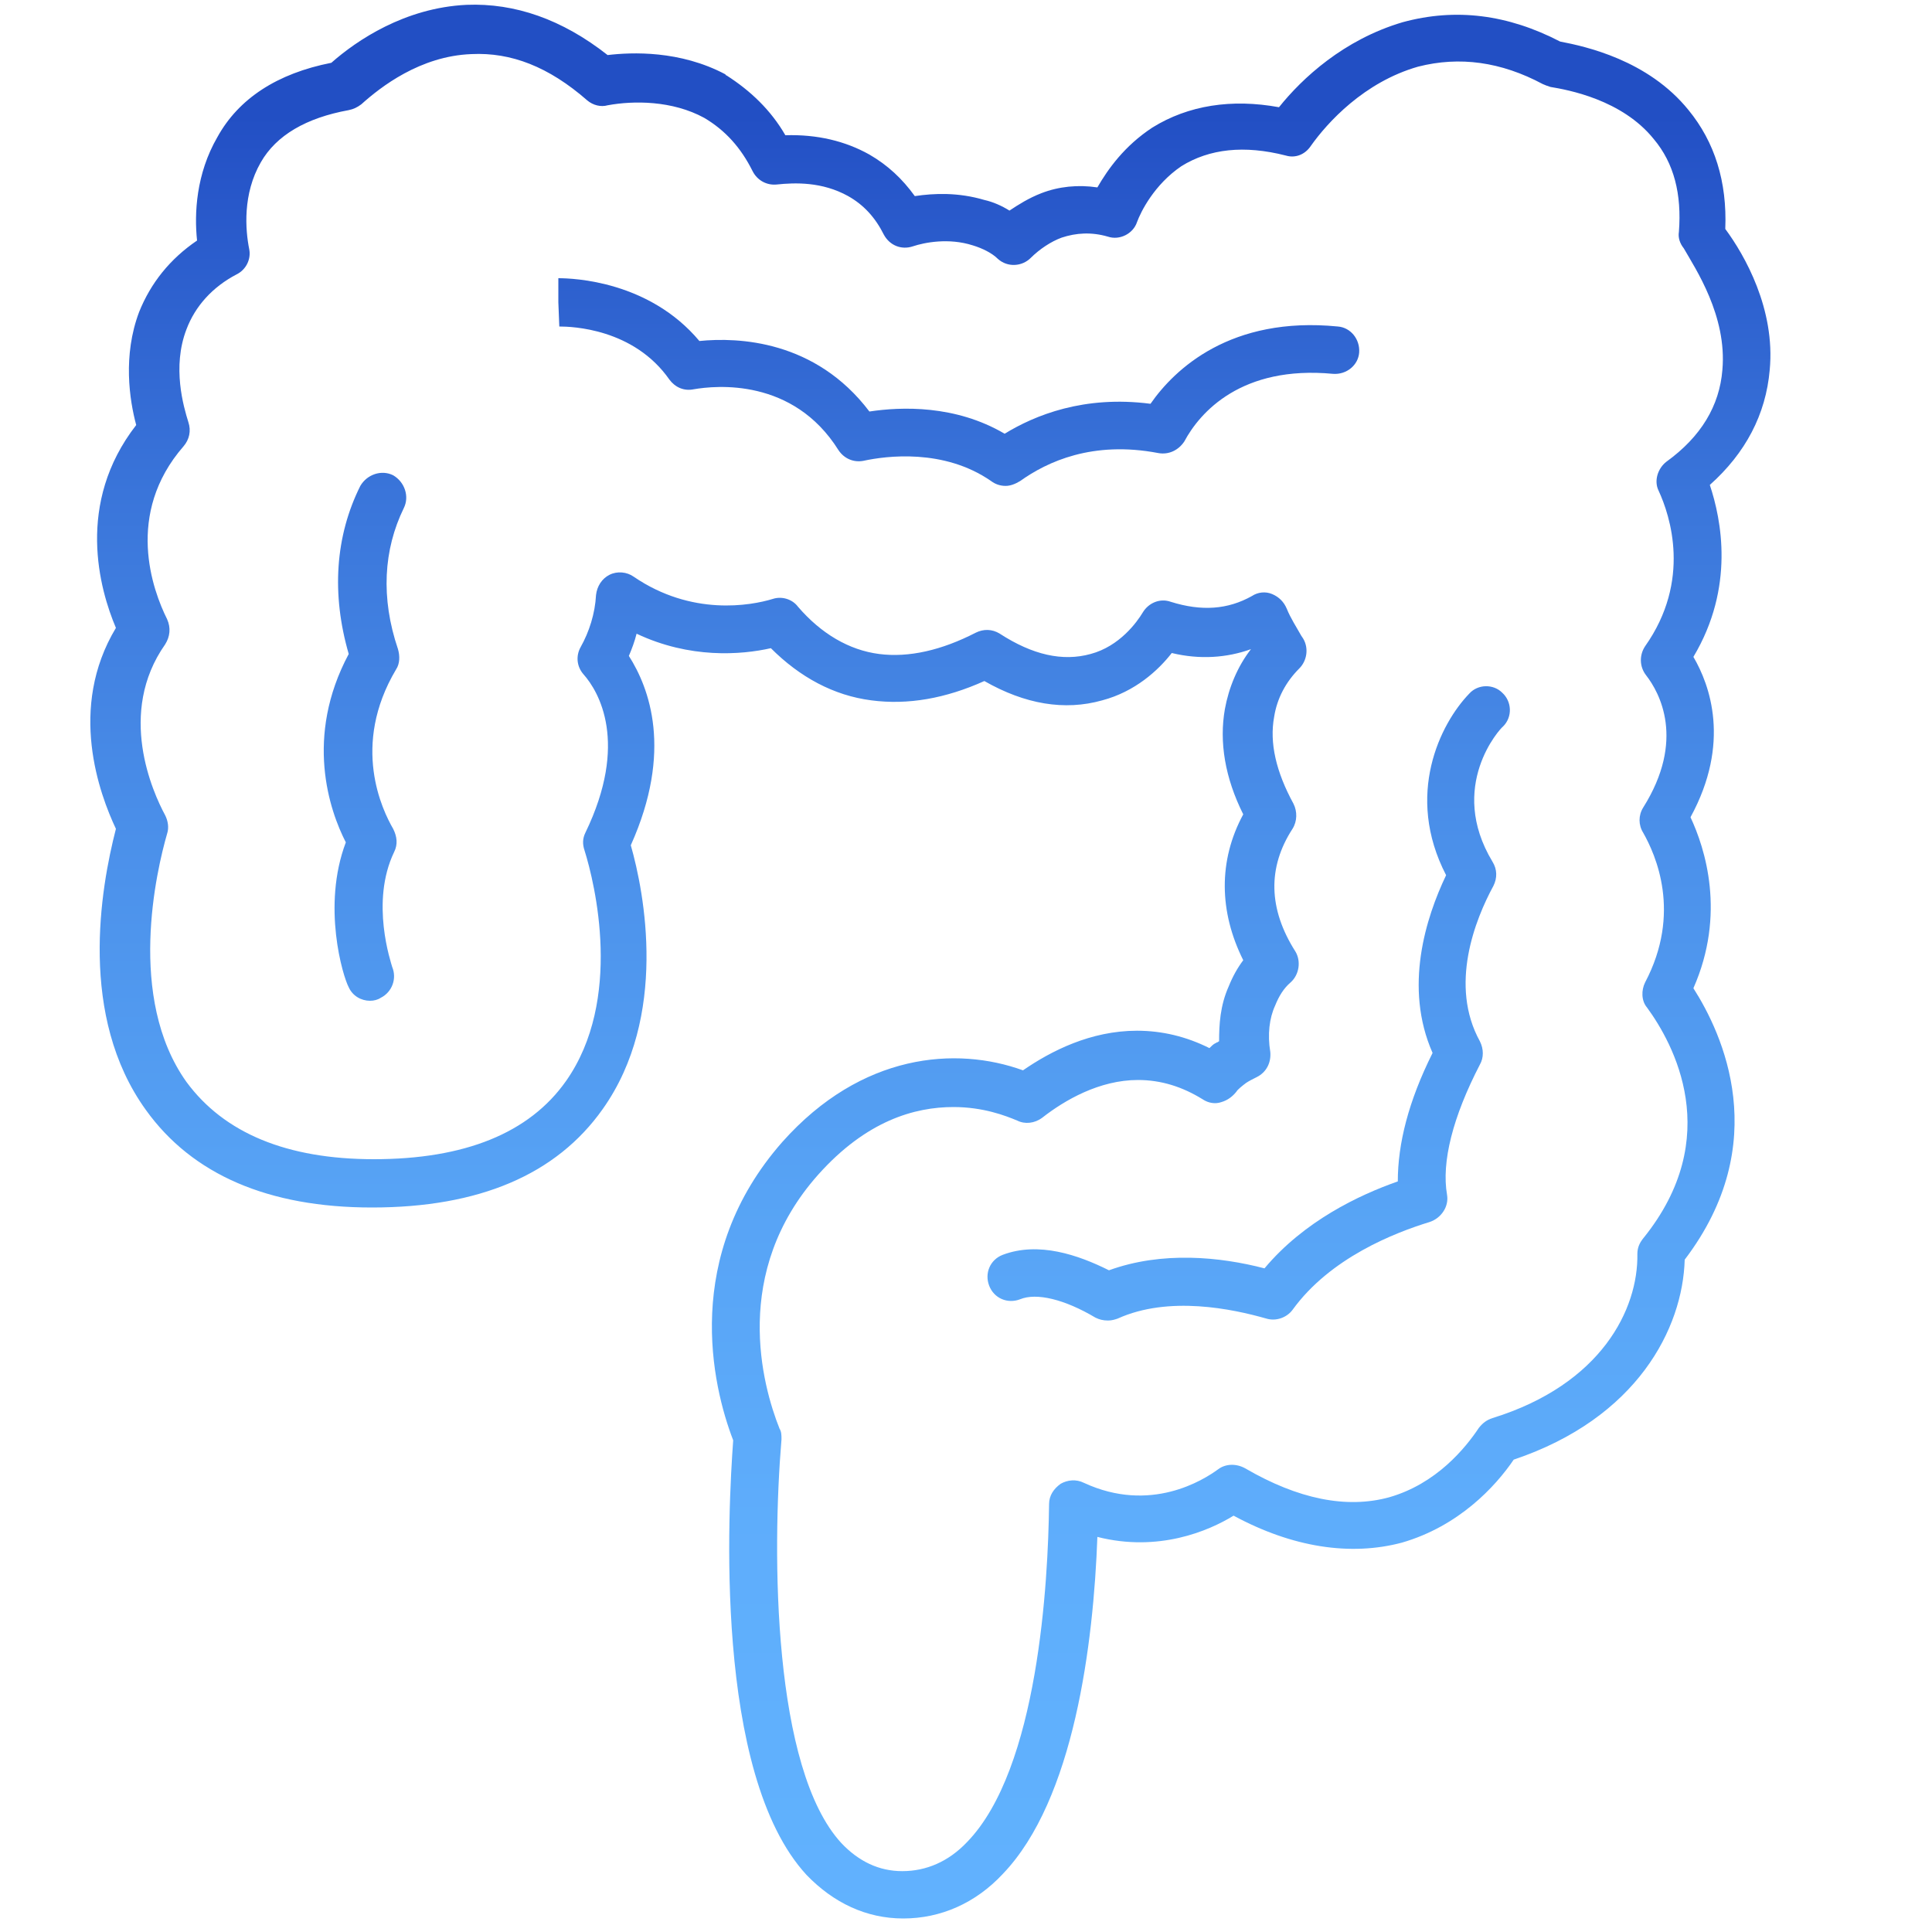 <?xml version="1.0" encoding="utf-8"?>
<!-- Generator: Adobe Illustrator 22.0.1, SVG Export Plug-In . SVG Version: 6.00 Build 0)  -->
<svg version="1.1" id="Layer_1" xmlns="http://www.w3.org/2000/svg" xmlns:xlink="http://www.w3.org/1999/xlink" x="0px" y="0px"
	 viewBox="0 0 200 200" style="enable-background:new 0 0 200 200;" xml:space="preserve">
<style type="text/css">
	.st0{fill:none;stroke:#000000;stroke-width:5;stroke-miterlimit:10;}
	.st1{fill:none;stroke:#000000;stroke-width:5;stroke-linecap:round;stroke-miterlimit:10;}
	.st2{fill:url(#SVGID_1_);}
	.st3{fill:url(#SVGID_2_);}
	.st4{fill:url(#SVGID_3_);}
	.st5{fill:url(#SVGID_4_);}
	.st6{fill:url(#SVGID_5_);}
	.st7{fill:url(#SVGID_6_);}
	.st8{fill:url(#SVGID_7_);}
	.st9{fill:url(#SVGID_8_);}
	.st10{fill:url(#SVGID_9_);}
	.st11{fill:url(#SVGID_10_);}
	.st12{fill:url(#SVGID_11_);}
	.st13{fill:url(#SVGID_12_);}
	.st14{fill:url(#SVGID_13_);}
	.st15{fill:url(#SVGID_14_);}
	.st16{fill:url(#SVGID_15_);}
	.st17{fill:url(#SVGID_16_);}
	.st18{fill:url(#SVGID_17_);}
	.st19{fill:url(#SVGID_18_);}
	.st20{fill:url(#SVGID_19_);}
	.st21{fill:url(#SVGID_20_);}
	.st22{fill:url(#SVGID_21_);}
	.st23{fill:url(#SVGID_22_);}
	.st24{opacity:0.2;fill:url(#SVGID_23_);}
	.st25{opacity:0.2;fill:url(#SVGID_24_);}
	.st26{opacity:0.2;fill:url(#SVGID_25_);}
	.st27{opacity:0.2;fill:url(#SVGID_26_);}
	.st28{fill:url(#SVGID_27_);}
	.st29{fill:url(#SVGID_28_);}
	.st30{opacity:0.2;fill:url(#SVGID_29_);}
	.st31{opacity:0.2;fill:url(#SVGID_30_);}
	.st32{fill:url(#SVGID_31_);}
	.st33{opacity:0.2;fill:url(#SVGID_32_);}
	.st34{opacity:0.2;fill:url(#SVGID_33_);}
	.st35{opacity:0.2;fill:url(#SVGID_34_);}
	.st36{opacity:0.2;fill:url(#SVGID_35_);}
	.st37{fill:url(#SVGID_36_);}
	.st38{opacity:0.2;fill:url(#SVGID_37_);}
	.st39{fill:url(#SVGID_38_);}
	.st40{opacity:0.2;fill:url(#SVGID_39_);}
	.st41{fill:url(#SVGID_40_);}
	.st42{fill:url(#SVGID_41_);}
	.st43{fill:url(#SVGID_42_);}
	.st44{fill:url(#SVGID_43_);}
	.st45{fill:url(#SVGID_44_);}
	.st46{opacity:0.2;fill:url(#SVGID_45_);}
	.st47{fill:url(#SVGID_46_);}
	.st48{opacity:0.2;fill:url(#SVGID_47_);}
	.st49{fill:url(#SVGID_48_);}
	.st50{opacity:0.2;fill:url(#SVGID_49_);}
	.st51{fill:url(#SVGID_50_);}
	.st52{fill:url(#SVGID_51_);}
	.st53{fill:url(#SVGID_52_);}
	.st54{fill:url(#SVGID_53_);}
	.st55{fill:url(#SVGID_54_);}
	.st56{fill:url(#SVGID_55_);}
	.st57{fill:url(#SVGID_56_);}
	.st58{fill:url(#SVGID_57_);}
	.st59{fill:url(#SVGID_58_);}
	.st60{fill:url(#SVGID_59_);}
	.st61{fill:url(#SVGID_60_);}
	.st62{fill:url(#SVGID_61_);}
	.st63{fill:url(#SVGID_62_);}
	.st64{fill:url(#SVGID_63_);}
	.st65{fill:url(#SVGID_64_);}
	.st66{fill:url(#SVGID_65_);}
	.st67{fill:url(#SVGID_66_);}
	.st68{fill:url(#SVGID_67_);}
	.st69{fill:url(#SVGID_68_);}
	.st70{fill:url(#SVGID_69_);}
	.st71{fill:url(#SVGID_70_);}
	.st72{fill:url(#SVGID_71_);}
	.st73{fill:url(#SVGID_72_);}
	.st74{fill:url(#SVGID_73_);}
	.st75{fill:url(#SVGID_74_);}
	.st76{fill:url(#SVGID_75_);}
	.st77{fill:url(#SVGID_76_);}
	.st78{fill:url(#SVGID_77_);}
	.st79{fill:url(#SVGID_78_);}
	.st80{fill:url(#SVGID_79_);}
	.st81{fill:url(#SVGID_80_);}
	.st82{fill:url(#SVGID_81_);}
	.st83{fill:url(#SVGID_82_);}
	.st84{fill:url(#SVGID_83_);}
	.st85{fill:url(#SVGID_84_);}
	.st86{fill:url(#SVGID_85_);}
	.st87{fill:url(#SVGID_86_);}
	.st88{fill:url(#SVGID_87_);}
	.st89{fill:url(#SVGID_88_);}
	.st90{fill:url(#SVGID_89_);}
	.st91{fill:url(#SVGID_90_);}
	.st92{fill:url(#SVGID_91_);}
	.st93{fill:url(#SVGID_92_);}
	.st94{fill:url(#SVGID_93_);}
	.st95{fill:url(#SVGID_94_);}
	.st96{fill:url(#SVGID_95_);}
	.st97{fill:url(#SVGID_96_);}
	.st98{fill:url(#SVGID_97_);}
	.st99{fill:url(#SVGID_98_);}
	.st100{fill:url(#SVGID_99_);}
	.st101{fill:url(#SVGID_100_);}
	.st102{fill:url(#SVGID_101_);}
	.st103{fill:url(#SVGID_102_);}
	.st104{fill:url(#SVGID_103_);}
	.st105{fill:url(#SVGID_104_);}
	.st106{fill:url(#SVGID_105_);}
	.st107{fill:url(#SVGID_106_);}
	.st108{fill:url(#SVGID_107_);}
	.st109{fill:url(#SVGID_108_);}
	.st110{fill:url(#SVGID_109_);}
	.st111{fill:url(#SVGID_110_);}
	.st112{fill:url(#SVGID_111_);}
	.st113{fill:url(#SVGID_112_);}
	.st114{fill:url(#SVGID_113_);}
	.st115{fill:url(#SVGID_114_);}
	.st116{fill:url(#SVGID_115_);}
	.st117{fill:url(#SVGID_116_);}
	.st118{fill:url(#SVGID_117_);}
	.st119{fill:url(#SVGID_118_);}
	.st120{fill:url(#SVGID_119_);}
	.st121{fill:url(#SVGID_120_);}
	.st122{fill:url(#SVGID_121_);}
	.st123{fill:url(#SVGID_122_);}
	.st124{fill:url(#SVGID_123_);}
	.st125{display:none;}
	.st126{fill:url(#SVGID_124_);}
	.st127{fill:url(#SVGID_125_);}
	.st128{fill:url(#SVGID_126_);}
	.st129{fill:url(#SVGID_127_);}
	.st130{fill:url(#SVGID_128_);}
	.st131{fill:url(#SVGID_129_);}
	.st132{fill:url(#SVGID_130_);}
	.st133{fill:url(#SVGID_131_);}
	.st134{fill:url(#SVGID_132_);}
	.st135{fill:url(#SVGID_133_);}
	.st136{fill:url(#SVGID_134_);}
	.st137{fill:url(#SVGID_135_);}
	.st138{fill:url(#SVGID_136_);}
	.st139{fill:url(#SVGID_137_);}
	.st140{fill:url(#SVGID_138_);}
	.st141{fill:url(#SVGID_139_);}
	.st142{fill:url(#SVGID_140_);}
	.st143{fill:url(#SVGID_141_);}
	.st144{fill:url(#SVGID_142_);}
	.st145{fill:url(#SVGID_143_);}
	.st146{fill:url(#SVGID_144_);}
	.st147{fill:url(#SVGID_145_);}
	.st148{fill:url(#SVGID_146_);}
</style>
<g>
	<linearGradient id="SVGID_1_" gradientUnits="userSpaceOnUse" x1="96.322" y1="12" x2="96.322" y2="201.003">
		<stop  offset="0" style="stop-color:#224FC4"/>
		<stop  offset="2.072120e-02" style="stop-color:#2553C7"/>
		<stop  offset="0.207" style="stop-color:#3A75DA"/>
		<stop  offset="0.397" style="stop-color:#4B90EA"/>
		<stop  offset="0.59" style="stop-color:#57A3F5"/>
		<stop  offset="0.789" style="stop-color:#5FAEFC"/>
		<stop  offset="1" style="stop-color:#61B2FE"/>
	</linearGradient>
	<path class="st2" d="M178.6,23.7c0.2-4.9-1.1-9-3.8-12.3c-4.2-5.2-10.7-6.6-13.3-7.1c-5.4-2.8-10.8-3.5-16.3-2
		c-6.1,1.8-10.4,5.8-12.8,8.8c-4.9-0.9-9.4-0.2-13.1,2.1c-2.9,1.9-4.6,4.3-5.7,6.2c-2-0.3-4-0.1-5.8,0.6c-1.3,0.5-2.4,1.2-3.3,1.8
		c-0.8-0.5-1.7-0.9-2.6-1.1c-2.7-0.8-5.2-0.7-7.2-0.4c-1.3-1.8-2.8-3.2-4.7-4.3c-2.5-1.4-5.4-2.1-8.7-2c-1.5-2.6-3.6-4.6-6.1-6.2
		c0,0-0.1,0-0.1-0.1c-4.7-2.5-9.7-2.3-12.2-2c-4.7-3.7-9.6-5.4-14.6-5.2c-6.4,0.3-11.4,3.7-14,6c-5.6,1.1-9.6,3.7-11.8,7.7
		c-2.2,3.8-2.4,7.9-2.1,10.7c-2.8,1.9-4.8,4.4-6,7.4c-1.7,4.5-1,9.1-0.3,11.7c-6.3,8.1-3.8,17-2.1,21c-5,8.3-1.7,17.2,0,20.8
		c-1.6,6.2-3.9,19.4,3.1,29.1c4.8,6.7,12.7,10.1,23.4,10.1c11.1,0,19.1-3.4,23.9-10.2c6.8-9.6,4.3-22.4,2.9-27.3
		c4.4-9.8,1.9-16.3-0.2-19.6c0.3-0.7,0.6-1.5,0.8-2.3c5.5,2.6,10.8,2.2,13.9,1.5c3,3,6.5,4.9,10.4,5.4c3.8,0.5,7.7-0.2,11.7-2
		c4.2,2.4,8.3,3.1,12.2,2c3.4-0.9,5.8-3.1,7.2-4.9c2.9,0.7,5.7,0.5,8.2-0.4c0,0,0,0,0,0c-1.4,1.8-2.3,4-2.7,6.2
		c-0.6,3.4,0,7.1,1.9,10.9c-2.6,4.8-2.5,10.1,0,15.1c-0.6,0.8-1.1,1.7-1.5,2.7c-0.9,2-1,4-1,5.7c-0.1,0-0.1,0.1-0.2,0.1
		c-0.1,0-0.1,0.1-0.2,0.1c-0.2,0.1-0.4,0.3-0.6,0.5c-2.4-1.2-4.9-1.8-7.5-1.8c-4.8,0-8.9,2.1-11.8,4.1c-6.9-2.5-16.7-1.8-24.9,7.4
		c-10.4,11.8-7.3,25.2-5.1,30.9c-0.5,6.9-2.1,34.5,7.6,45c2.8,2.9,6.2,4.5,10,4.5c3.9,0,7.5-1.6,10.3-4.6c7.4-7.7,9.4-23.9,9.8-34.9
		c6.3,1.6,11.5-0.6,14.1-2.2c6.1,3.3,12.1,4.2,17.4,2.8c5.9-1.7,9.7-5.8,11.6-8.6c12.8-4.3,17.5-13.6,17.7-20.7
		c9.2-12.1,3.9-23.4,0.9-28.1c3.4-7.7,1.2-14.5-0.3-17.7c4.2-7.7,2-13.7,0.3-16.6c4.3-7.2,2.9-14.2,1.7-17.8
		c3.7-3.3,5.8-7.3,6.2-11.9c0,0,0,0,0,0C183.8,32,180.6,26.4,178.6,23.7z M178.3,38.3c-0.3,3.7-2.2,6.9-5.8,9.5
		c-0.9,0.7-1.3,2-0.8,3c1.2,2.6,3.4,9.3-1.4,16.1c-0.6,0.9-0.6,2.1,0.1,3c1.4,1.8,4.1,6.7-0.3,13.7c-0.5,0.8-0.5,1.8,0,2.6
		c1.3,2.3,4,8.3,0.2,15.5c-0.4,0.8-0.4,1.9,0.2,2.6c2.7,3.7,8.1,13.4-0.4,23.9c-0.4,0.5-0.6,1-0.6,1.6c0.1,5.7-3.7,13.5-15,17
		c-0.6,0.2-1,0.5-1.4,1c-1.4,2.1-4.4,5.8-9.3,7.2c-4.4,1.2-9.4,0.2-14.9-3c-0.9-0.5-2-0.5-2.8,0.1c-1.5,1.1-7,4.6-13.9,1.4
		c-0.8-0.4-1.7-0.3-2.4,0.1c-0.7,0.5-1.2,1.2-1.2,2.1c-0.1,8-1.1,27.4-8.5,35c-1.9,2-4.2,3-6.7,3c-2.4,0-4.5-1-6.3-2.9
		c-7.1-7.7-7.2-29.9-6.2-41.8c0-0.4,0-0.8-0.2-1.1c-1.8-4.5-5-16.2,4-26.3c5-5.6,10-7,14-7c3.1,0,5.4,0.9,6.6,1.4
		c0.8,0.4,1.8,0.3,2.6-0.3c2.3-1.8,5.9-3.9,9.9-3.9c2.4,0,4.6,0.7,6.7,2c0.6,0.4,1.3,0.5,1.9,0.3c0.7-0.2,1.2-0.6,1.6-1.1
		c0.1-0.2,0.6-0.6,1-0.9c0.3-0.2,0.7-0.4,1.1-0.6c1-0.5,1.5-1.5,1.4-2.6c-0.3-1.8-0.1-3.5,0.5-4.8c0.4-1,0.9-1.8,1.6-2.4
		c0.9-0.8,1.1-2.2,0.5-3.2c-2.8-4.4-2.9-8.7-0.3-12.7c0.5-0.8,0.5-1.8,0.1-2.6c-1.8-3.3-2.5-6.3-2-9c0.3-1.9,1.2-3.6,2.6-5
		c0.8-0.8,1-2.1,0.4-3.1l-0.2-0.3c-0.5-0.9-1.1-1.8-1.5-2.8c-0.3-0.7-0.8-1.2-1.5-1.5c-0.7-0.3-1.5-0.2-2.1,0.2
		c-2.5,1.4-5.2,1.6-8.4,0.6c-1.1-0.4-2.3,0.1-2.9,1.1c-0.6,1-2.4,3.5-5.4,4.3c-2.9,0.8-6,0.1-9.4-2.1c-0.8-0.5-1.7-0.5-2.5-0.1
		c-3.5,1.8-6.9,2.6-10,2.2c-3.1-0.4-6-2.1-8.4-4.9c-0.6-0.8-1.7-1.1-2.6-0.8c-2.3,0.7-8.4,1.8-14.4-2.3c-0.7-0.5-1.7-0.6-2.5-0.2
		c-0.8,0.4-1.3,1.2-1.4,2.1c-0.1,1.9-0.7,3.8-1.6,5.4c-0.5,0.9-0.4,2,0.3,2.8c1.6,1.8,4.7,7.1,0.2,16.4c-0.3,0.6-0.3,1.2-0.1,1.8
		c1.1,3.5,4,15.5-1.9,23.9c-3.8,5.4-10.5,8.1-19.9,8.1c-9,0-15.5-2.7-19.4-8c-6.2-8.7-3.1-21.9-2-25.7c0.2-0.6,0.1-1.3-0.2-1.9
		c-1.3-2.4-5-10.6,0-17.7c0.5-0.8,0.6-1.7,0.2-2.6c-1.5-3-4.4-10.9,1.7-17.9c0.6-0.7,0.8-1.6,0.5-2.5c-0.5-1.6-1.7-5.7-0.2-9.6
		c0.9-2.4,2.7-4.4,5.2-5.7c1-0.5,1.5-1.6,1.3-2.6c-0.4-2-0.7-5.7,1.2-9c1.6-2.8,4.7-4.6,9.1-5.4c0.5-0.1,0.9-0.3,1.3-0.6
		c2-1.8,6.1-5,11.4-5.2c4.1-0.2,8,1.3,12,4.8c0.6,0.5,1.4,0.7,2.1,0.5c2.7-0.5,6.7-0.5,10,1.3c2.2,1.3,3.8,3.1,5,5.5
		c0.5,1,1.5,1.5,2.5,1.4c1.9-0.2,4.7-0.3,7.4,1.2c1.6,0.9,2.8,2.2,3.7,4c0.6,1.1,1.8,1.6,3,1.2c1.2-0.4,3.7-0.9,6.2-0.1
		c1,0.3,2,0.8,2.6,1.4c1,0.9,2.5,0.8,3.4-0.1c0.9-0.9,2.1-1.7,3.2-2.1c1.5-0.5,3.1-0.6,4.8-0.1c1.2,0.4,2.6-0.3,3-1.5
		c0.4-1.1,1.8-3.9,4.6-5.8c2.9-1.8,6.5-2.2,10.8-1.1c1,0.3,2-0.1,2.6-1c1.7-2.4,5.5-6.6,11.1-8.2c4.3-1.1,8.6-0.5,12.9,1.8
		c0.2,0.1,0.5,0.2,0.8,0.3c1.8,0.3,7.4,1.3,10.7,5.4c2.1,2.5,2.9,5.7,2.6,9.6c-0.1,0.6,0.1,1.2,0.5,1.7
		C175.5,27.8,178.8,32.7,178.3,38.3z"/>
	<linearGradient id="SVGID_2_" gradientUnits="userSpaceOnUse" x1="37.782" y1="12" x2="37.782" y2="201.003">
		<stop  offset="0" style="stop-color:#224FC4"/>
		<stop  offset="2.072120e-02" style="stop-color:#2553C7"/>
		<stop  offset="0.207" style="stop-color:#3A75DA"/>
		<stop  offset="0.397" style="stop-color:#4B90EA"/>
		<stop  offset="0.59" style="stop-color:#57A3F5"/>
		<stop  offset="0.789" style="stop-color:#5FAEFC"/>
		<stop  offset="1" style="stop-color:#61B2FE"/>
	</linearGradient>
	<path class="st3" d="M40.7,49.2c-1.2-0.6-2.7-0.1-3.4,1.1c-2.6,5.2-3,11.2-1.2,17.4c-4.6,8.6-2,16.2-0.3,19.5
		c-2.5,6.6-0.3,13.9,0.3,15c0.4,0.9,1.3,1.4,2.2,1.4c0.4,0,0.8-0.1,1.1-0.3c1.2-0.6,1.7-2,1.2-3.2c-0.1-0.4-2.3-6.7,0.2-11.9
		c0.4-0.8,0.3-1.6-0.1-2.4c-1.1-1.9-4.4-8.6,0.3-16.5c0.4-0.6,0.4-1.4,0.2-2.1c-1.8-5.3-1.5-10.3,0.6-14.6
		C42.4,51.4,41.9,49.9,40.7,49.2z"/>
	<linearGradient id="SVGID_3_" gradientUnits="userSpaceOnUse" x1="99.297" y1="12" x2="99.297" y2="201.003">
		<stop  offset="0" style="stop-color:#224FC4"/>
		<stop  offset="2.072120e-02" style="stop-color:#2553C7"/>
		<stop  offset="0.207" style="stop-color:#3A75DA"/>
		<stop  offset="0.397" style="stop-color:#4B90EA"/>
		<stop  offset="0.59" style="stop-color:#57A3F5"/>
		<stop  offset="0.789" style="stop-color:#5FAEFC"/>
		<stop  offset="1" style="stop-color:#61B2FE"/>
	</linearGradient>
	<path class="st4" d="M138,38.7c1.4,0.1,2.6-0.9,2.7-2.2c0.1-1.4-0.9-2.6-2.2-2.7c-11.1-1.1-16.9,4.4-19.4,8
		c-6.9-0.9-12,1.2-15.1,3.1c-5.1-3-10.7-2.8-14-2.3c-5.6-7.4-13.6-7.7-17.6-7.3c-5.2-6.2-13-6.5-14.6-6.5v2.5l0.1,2.5
		c1.3,0,7.7,0.2,11.4,5.5c0.6,0.8,1.5,1.2,2.5,1c2.3-0.4,10.3-1.2,15,6.3c0.6,0.9,1.6,1.3,2.6,1.1c2.3-0.5,8.3-1.3,13.2,2.1
		c0.4,0.3,0.9,0.5,1.5,0.5c0.5,0,1-0.2,1.5-0.5c2.8-2,7.5-4.2,14.3-2.9c1.1,0.2,2.1-0.3,2.7-1.2C124.2,42.7,128.5,37.8,138,38.7z"/>
	<linearGradient id="SVGID_4_" gradientUnits="userSpaceOnUse" x1="129.291" y1="12" x2="129.291" y2="201.003">
		<stop  offset="0" style="stop-color:#224FC4"/>
		<stop  offset="2.072120e-02" style="stop-color:#2553C7"/>
		<stop  offset="0.207" style="stop-color:#3A75DA"/>
		<stop  offset="0.397" style="stop-color:#4B90EA"/>
		<stop  offset="0.59" style="stop-color:#57A3F5"/>
		<stop  offset="0.789" style="stop-color:#5FAEFC"/>
		<stop  offset="1" style="stop-color:#61B2FE"/>
	</linearGradient>
	<path class="st5" d="M152.1,71.8c-3,3.1-6.7,10.5-2.4,18.8c-2.1,4.4-4.4,11.6-1.4,18.4c-2.5,5-3.6,9.4-3.6,13.3
		c-4,1.4-9.7,4.1-13.8,9c-4.6-1.2-10.6-1.8-16.1,0.2c-3.2-1.6-7.3-3-11-1.6c-1.3,0.5-1.9,1.9-1.4,3.2c0.5,1.3,1.9,1.9,3.2,1.4
		c1.7-0.7,4.6,0,7.8,1.9c0.4,0.2,0.8,0.3,1.3,0.3c0.4,0,0.7-0.1,1-0.2c5.3-2.4,11.9-1,15.4,0c1,0.3,2.1-0.1,2.7-0.9
		c3.9-5.4,10.6-8,14.2-9.1c1.2-0.4,2-1.6,1.8-2.8c-0.6-3.4,0.6-8.1,3.4-13.5c0.4-0.7,0.4-1.6,0-2.4c-3.2-5.8-0.5-12.6,1.4-16.1
		c0.4-0.8,0.4-1.7-0.1-2.5c-4.7-7.8,0.8-13.8,1.1-14c1-1,0.9-2.6-0.1-3.5C154.6,70.8,153,70.8,152.1,71.8z"/>
</g>
</svg>
